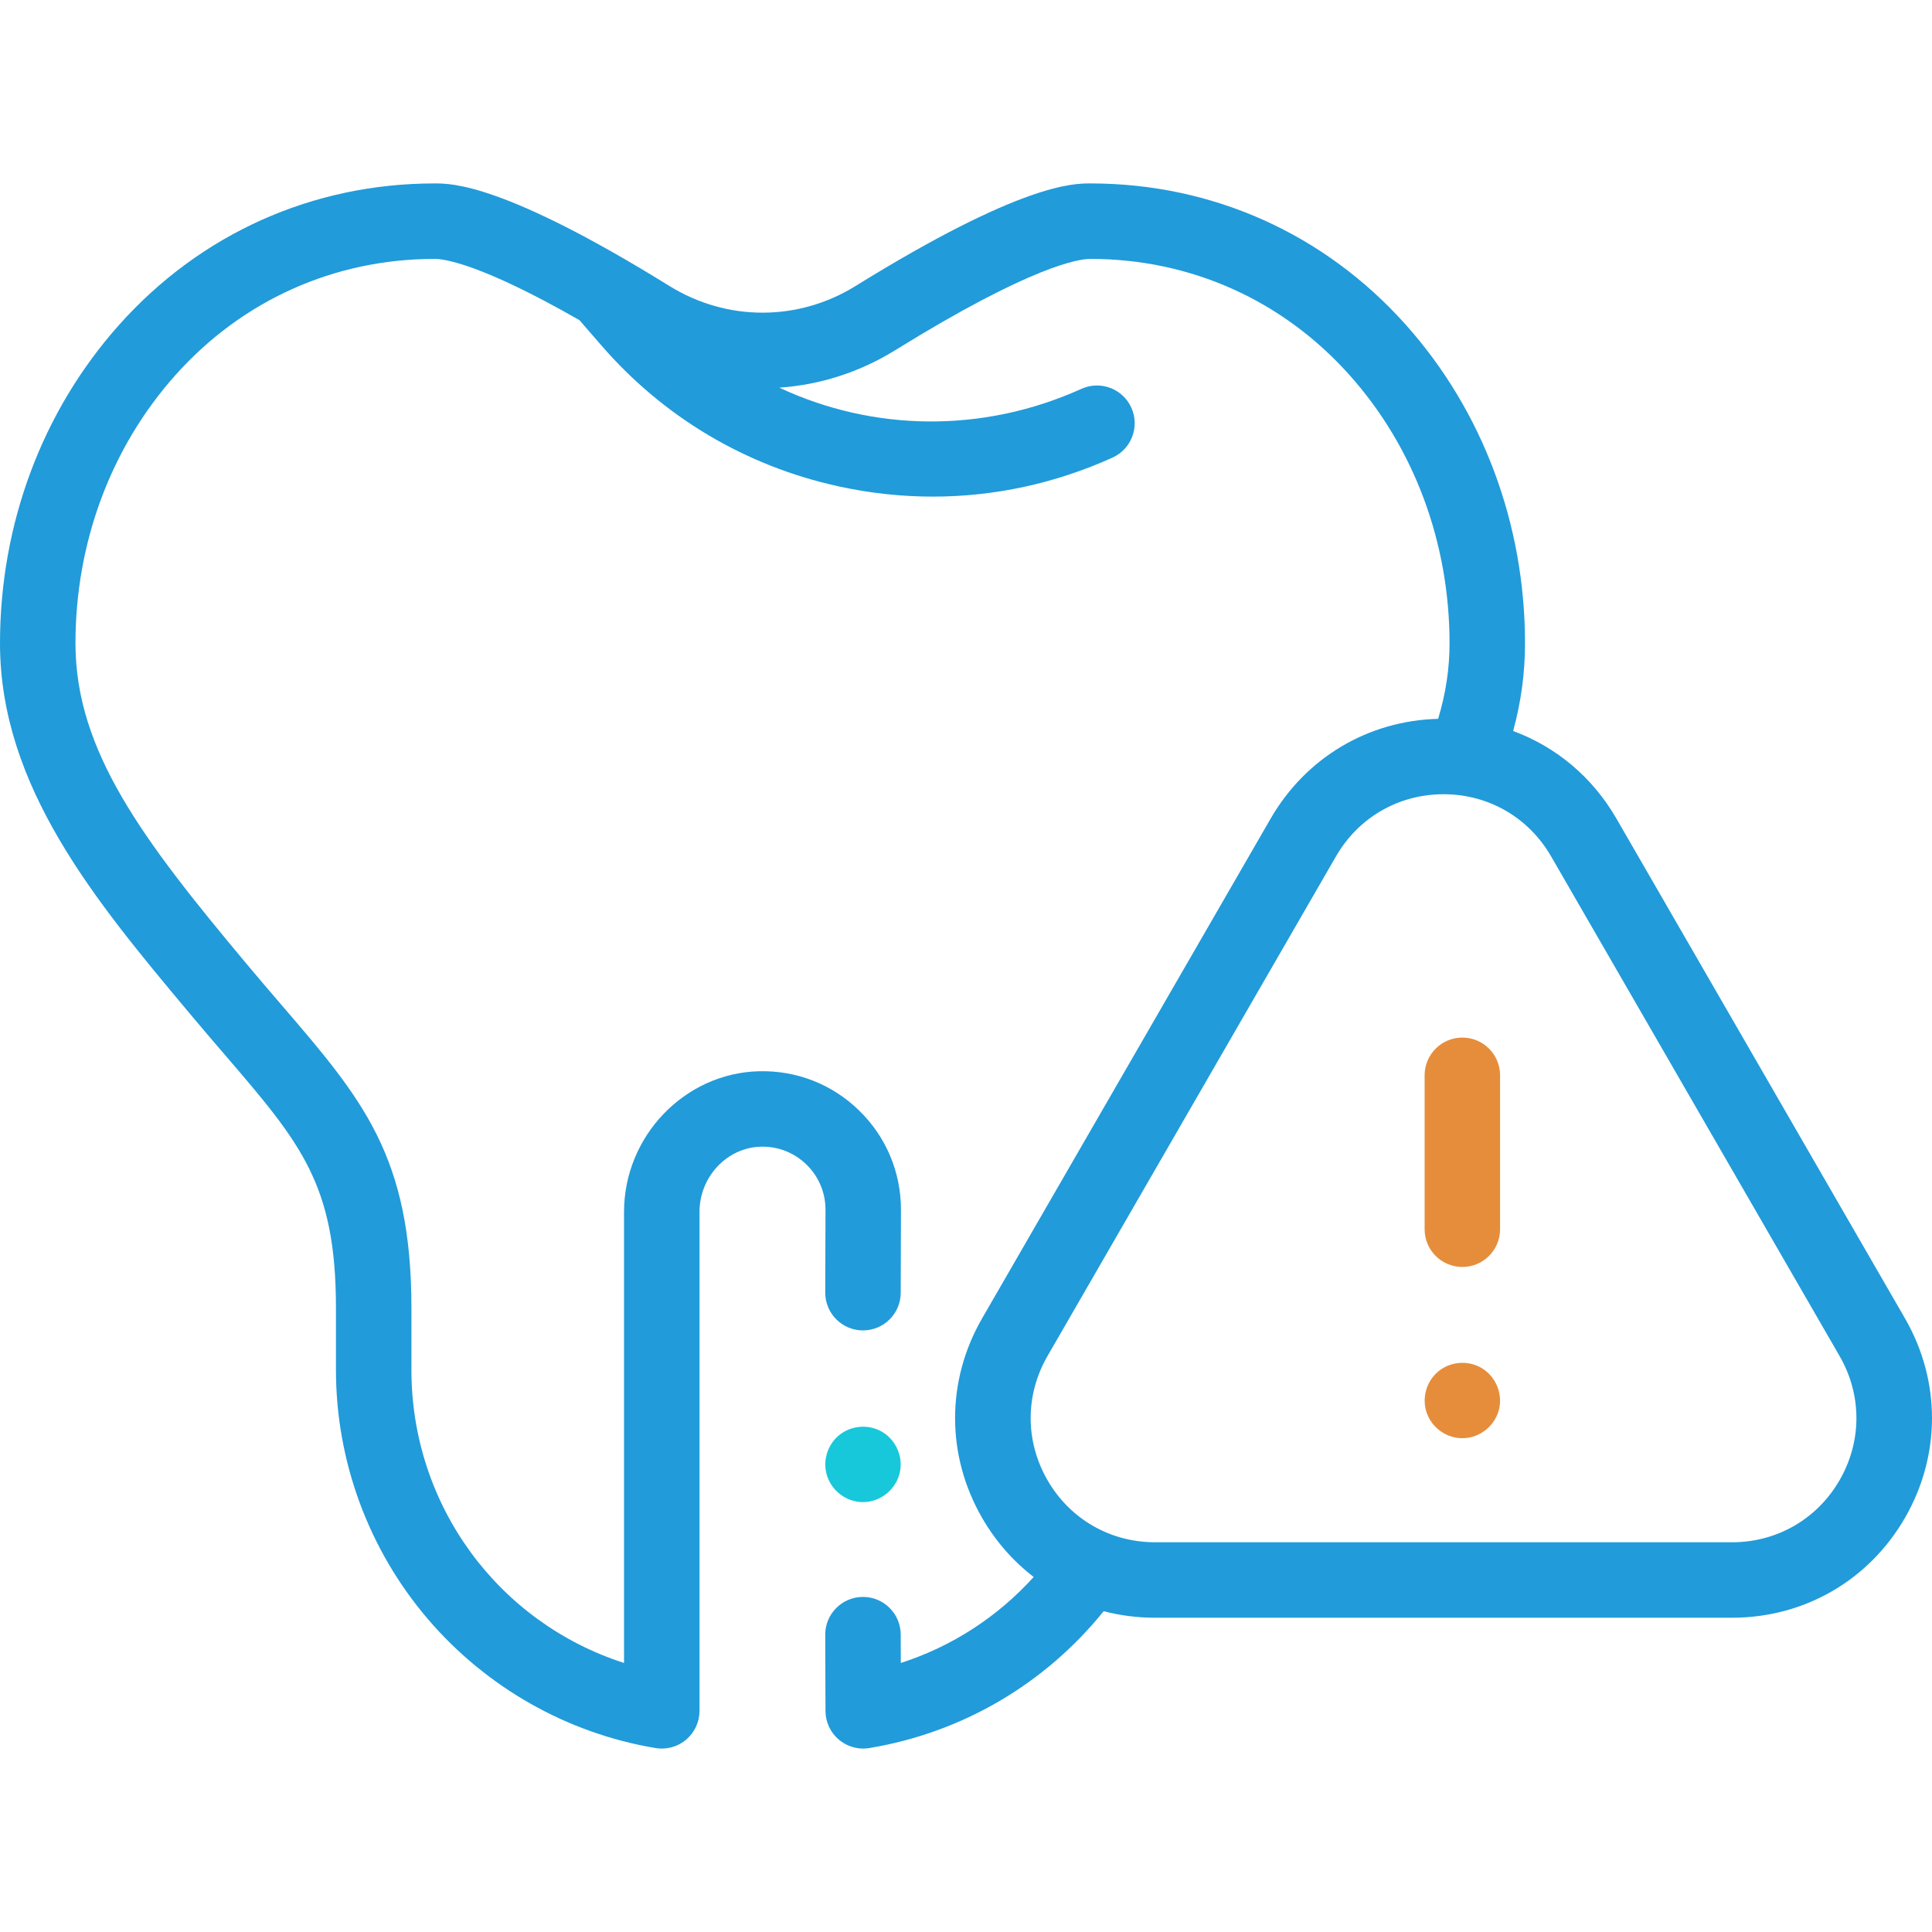 <svg width="512" height="512" viewBox="0 0 512 512" fill="none" xmlns="http://www.w3.org/2000/svg">
<g clip-path="url(#clip0_7_445)">
<path d="M387.538 335.76C382.015 335.76 377.538 331.283 377.538 325.761V284.968C377.538 279.447 382.015 274.969 387.538 274.969C393.06 274.969 397.537 279.447 397.537 284.968V325.761C397.537 331.283 393.06 335.76 387.538 335.76Z" fill="#E68D3B"/>
<path d="M387.535 381.145C383.354 381.145 379.538 378.435 378.13 374.51C376.74 370.637 377.93 366.19 381.066 363.523C384.337 360.742 389.164 360.38 392.811 362.65C396.307 364.826 398.15 369.054 397.344 373.095C396.425 377.709 392.242 381.145 387.535 381.145Z" fill="#E68D3B"/>
<path d="M228.702 398.075C224.508 398.075 220.72 395.363 219.296 391.439C217.892 387.571 219.105 383.111 222.233 380.452C225.505 377.671 230.329 377.31 233.978 379.579C237.468 381.748 239.312 385.995 238.501 390.024C237.573 394.637 233.42 398.075 228.702 398.075Z" fill="#17C8DA"/>
<path d="M504.828 349.364L428.368 216.931C422.03 205.951 412.366 197.905 401 193.727C403.11 185.993 404.142 178.33 404.142 170.478C404.142 138.878 392.941 108.919 372.601 86.122C351.019 61.932 321.311 48.609 288.95 48.609C284.416 48.609 270.617 48.609 226.731 75.794C211.52 85.214 192.621 85.214 177.411 75.794C133.524 48.609 119.726 48.609 115.193 48.609C82.831 48.609 53.123 61.931 31.541 86.122C11.202 108.92 0 138.879 0 170.479C0 208.459 25.367 238.801 49.899 268.144C53.297 272.208 56.438 275.864 59.476 279.4C79.769 303.025 89.031 313.807 89.031 346.641V363.03C89.031 387.222 97.669 410.661 113.355 429.027C128.865 447.187 150.307 459.342 173.731 463.253C174.279 463.345 174.83 463.39 175.377 463.39C177.726 463.39 180.021 462.562 181.84 461.021C184.083 459.122 185.377 456.331 185.377 453.391V321.158C185.377 311.878 192.652 304.128 201.596 303.883C206.144 303.756 210.445 305.434 213.701 308.602C216.968 311.78 218.765 316.041 218.765 320.572L218.7 342.542C218.683 348.065 223.147 352.556 228.67 352.572H228.7C234.209 352.572 238.683 348.114 238.7 342.602L238.765 320.602C238.765 310.596 234.816 301.245 227.646 294.268C220.486 287.302 211.05 283.625 201.046 283.892C181.378 284.431 165.377 301.149 165.377 321.159V440.702C132.113 430.012 109.03 399.029 109.03 363.029V346.64C109.03 306.395 96.087 291.329 74.645 266.369C71.65 262.883 68.554 259.277 65.242 255.315C37.913 222.627 19.999 199.061 19.999 170.479C19.999 143.796 29.398 118.566 46.464 99.436C64.201 79.557 88.609 68.61 115.193 68.61C117.76 68.61 127.471 69.918 153.559 84.844L159.423 91.598C175.925 110.606 197.638 123.499 222.213 128.885C230.518 130.704 238.879 131.609 247.199 131.609C263.505 131.609 279.646 128.134 294.827 121.27C299.858 118.995 302.093 113.071 299.818 108.039C297.542 103.007 291.619 100.772 286.587 103.048C260.297 114.935 231.249 114.312 206.516 102.73C217.185 102.011 227.73 98.7 237.261 92.797C273.493 70.355 285.984 68.61 288.949 68.61C315.533 68.61 339.941 79.557 357.677 99.436C374.743 118.566 384.142 143.796 384.142 170.479C384.142 177.199 383.15 183.781 381.119 190.499C362.575 190.98 346.06 200.784 336.738 216.932L260.278 349.365C250.715 365.927 250.715 385.704 260.278 402.267C263.865 408.479 268.516 413.752 273.937 417.917C264.328 428.54 252.239 436.354 238.723 440.707L238.699 433.168C238.681 427.656 234.208 423.201 228.699 423.201H228.666C223.143 423.219 218.68 427.711 218.698 433.232L218.763 453.421C218.773 456.355 220.07 459.137 222.313 461.029C224.13 462.563 226.419 463.387 228.763 463.387C229.31 463.387 229.861 463.342 230.409 463.25C254.99 459.147 276.845 446.339 292.486 426.985C296.846 428.123 301.408 428.716 306.09 428.716H459.01C478.135 428.716 495.262 418.827 504.824 402.265C514.387 385.702 514.391 365.927 504.828 349.364ZM487.508 392.267C481.561 402.569 470.909 408.718 459.013 408.718H306.093C294.198 408.718 283.546 402.569 277.598 392.267C271.65 381.965 271.65 369.665 277.598 359.364L354.058 226.931C360.006 216.63 370.659 210.479 382.553 210.479C394.449 210.479 405.1 216.63 411.049 226.931L487.509 359.364C493.457 369.665 493.457 381.965 487.508 392.267Z" fill="#219BDA"/>
</g>
<defs>
<clipPath id="clip0_7_445">
<rect width="512" height="512" fill="white"/>
</clipPath>
</defs>
</svg>
